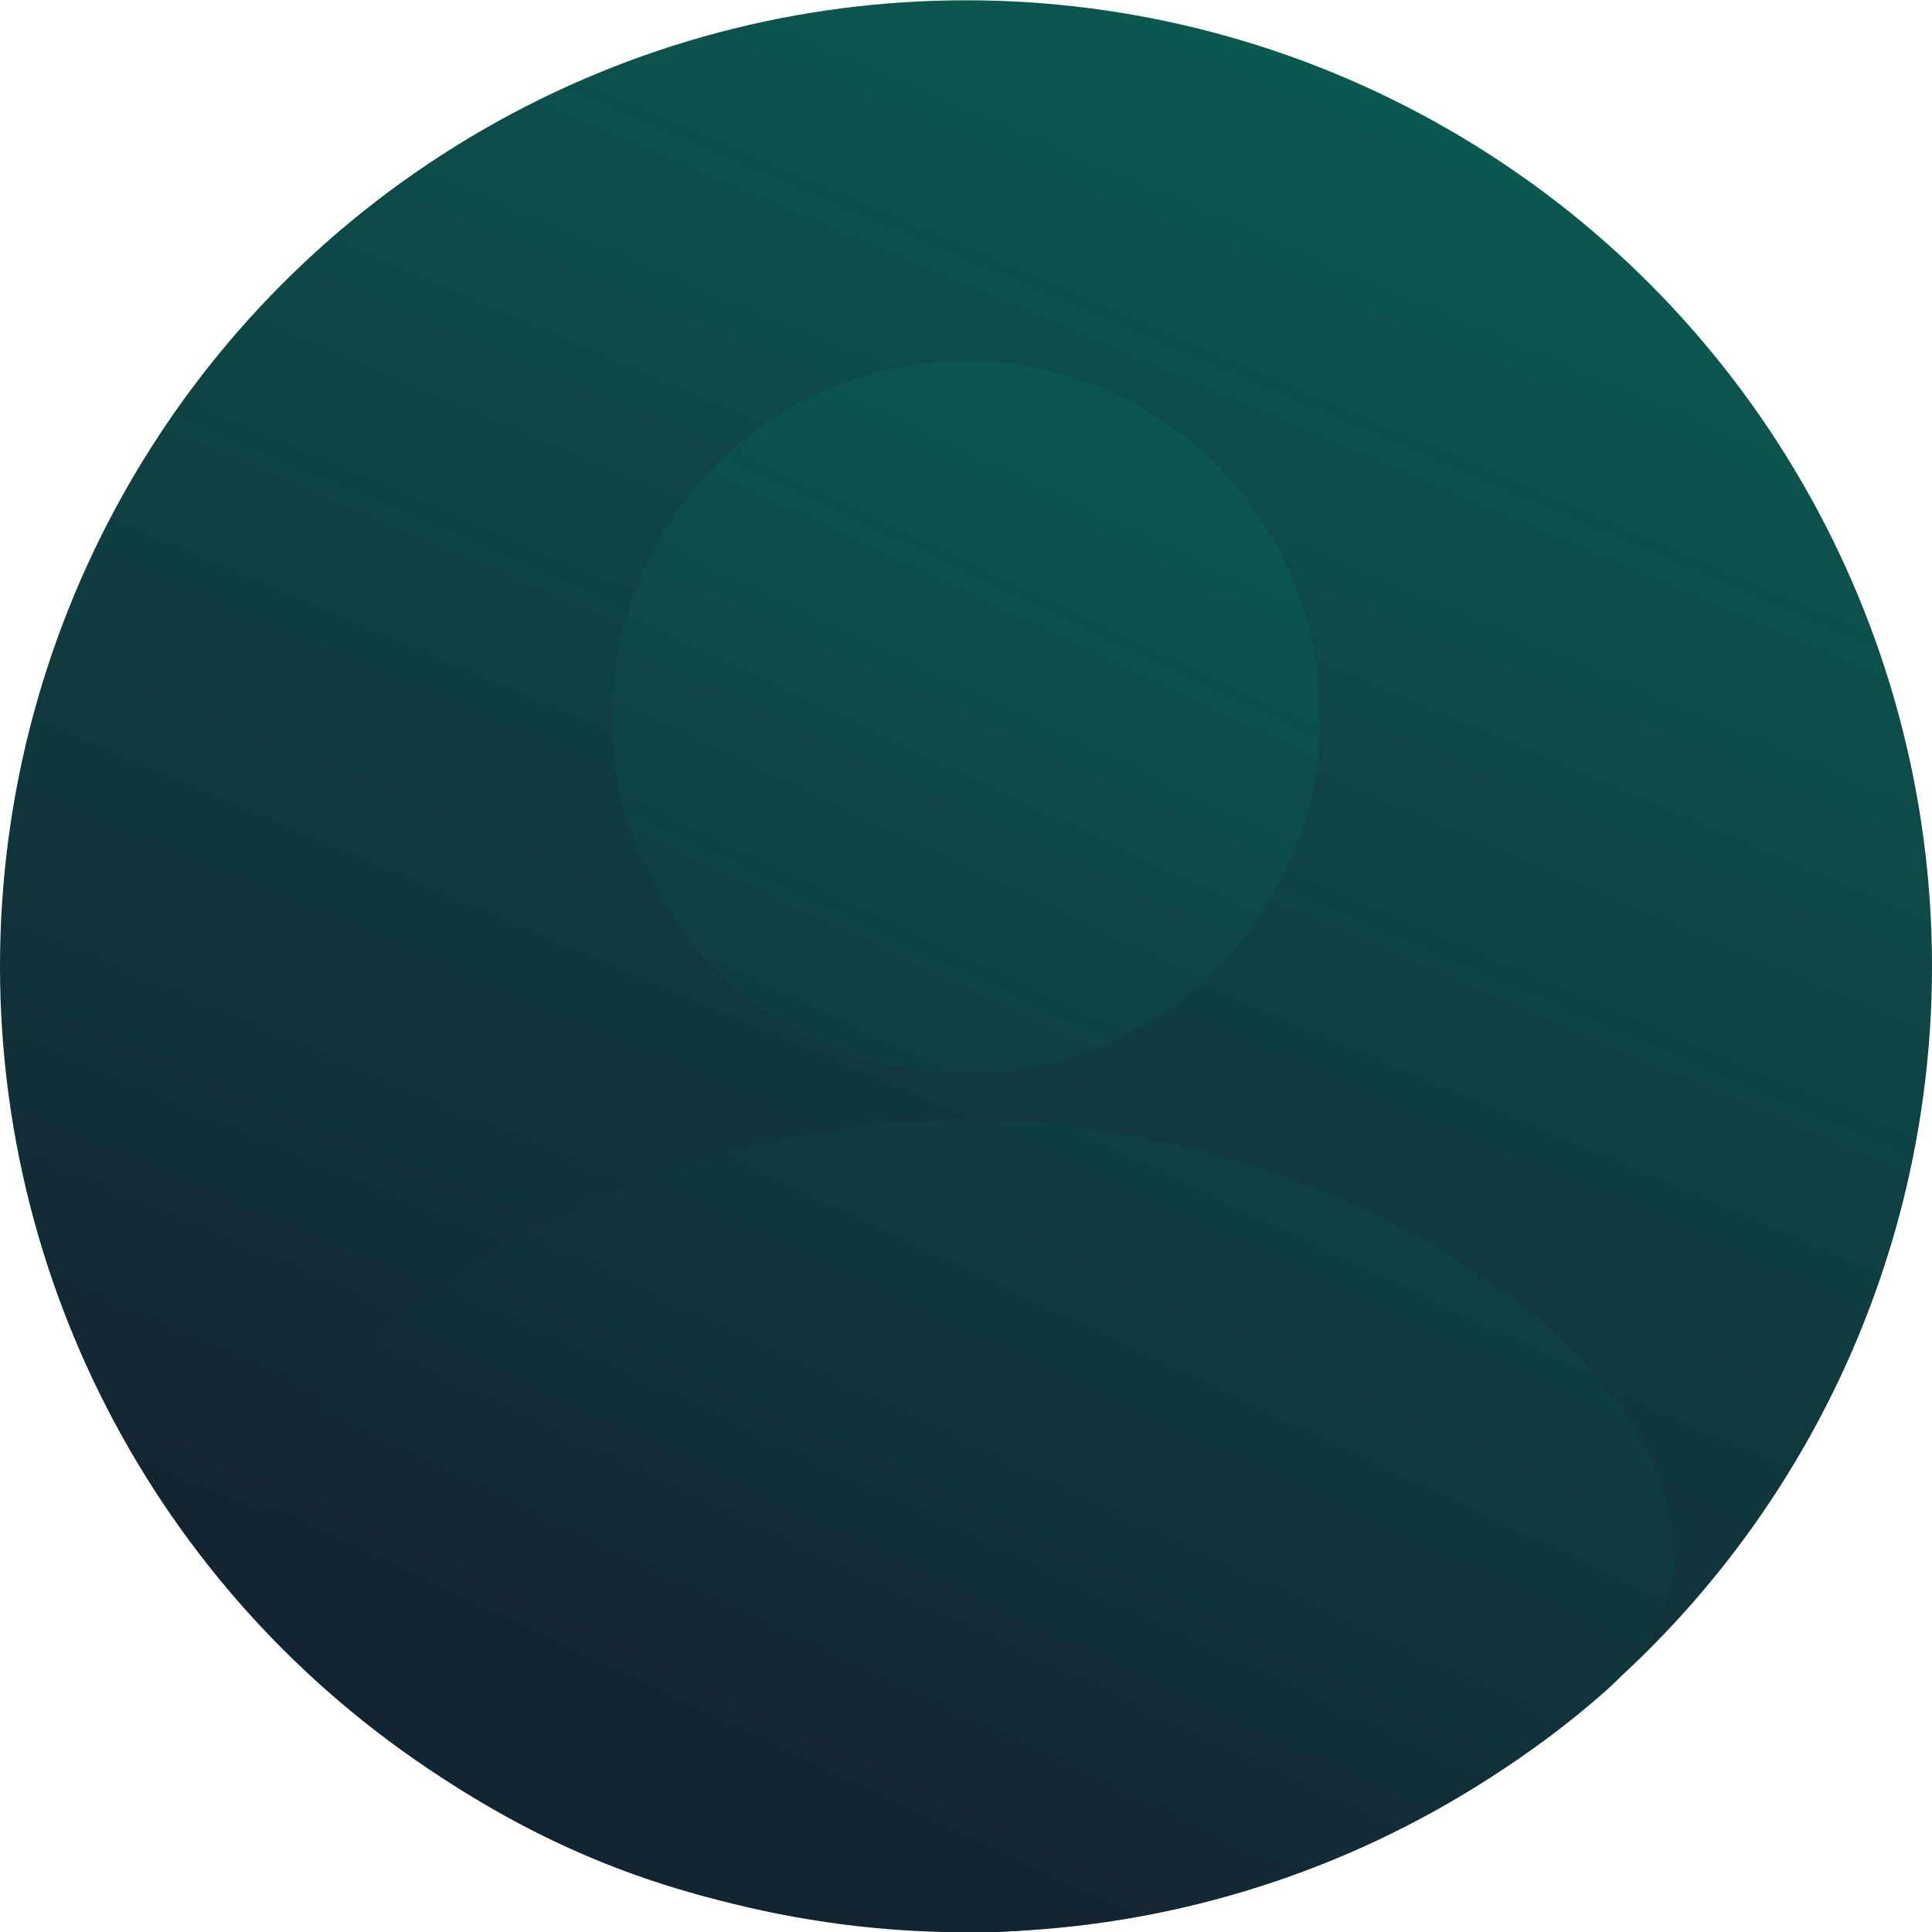 <svg width="88" height="88" viewBox="0 0 88 88" fill="none" xmlns="http://www.w3.org/2000/svg">
<g filter="url(#filter0_ii)">
<circle cx="44" cy="44" r="44" fill="url(#paint0_linear)"/>
</g>
<g filter="url(#filter1_ii)">
<path d="M14.632 76.693C13.065 75.294 11.791 73.49 11.736 71.391C11.735 71.359 11.734 71.329 11.734 71.3C11.734 61.556 27.464 50.999 44.001 50.999C60.538 50.999 76.268 61.242 76.268 70.987C76.268 73.327 74.885 75.453 73.135 77.007C66.502 82.897 56.518 87.513 45.174 88C42.805 87.991 40.3 87.799 37.777 87.446C28.67 86.37 21.149 82.515 14.632 76.693Z" fill="url(#paint1_linear)"/>
<path d="M60.134 32.667C60.134 23.694 52.915 16.427 44.001 16.427C35.087 16.427 27.868 23.694 27.868 32.667C27.868 41.64 35.087 48.908 44.001 48.908C52.915 48.908 60.134 41.64 60.134 32.667Z" fill="url(#paint2_linear)"/>
</g>
<defs>
<filter id="filter0_ii" x="-4.013" y="-4" width="96.026" height="96.013" filterUnits="userSpaceOnUse" color-interpolation-filters="sRGB">
<feFlood flood-opacity="0" result="BackgroundImageFix"/>
<feBlend mode="normal" in="SourceGraphic" in2="BackgroundImageFix" result="shape"/>
<feColorMatrix in="SourceAlpha" type="matrix" values="0 0 0 0 0 0 0 0 0 0 0 0 0 0 0 0 0 0 127 0" result="hardAlpha"/>
<feMorphology radius="1.605" operator="erode" in="SourceAlpha" result="effect1_innerShadow"/>
<feOffset dx="-4.013" dy="4.013"/>
<feGaussianBlur stdDeviation="4.013"/>
<feComposite in2="hardAlpha" operator="arithmetic" k2="-1" k3="1"/>
<feColorMatrix type="matrix" values="0 0 0 0 0.059 0 0 0 0 0.129 0 0 0 0 0.161 0 0 0 1 0"/>
<feBlend mode="normal" in2="shape" result="effect1_innerShadow"/>
<feColorMatrix in="SourceAlpha" type="matrix" values="0 0 0 0 0 0 0 0 0 0 0 0 0 0 0 0 0 0 127 0" result="hardAlpha"/>
<feOffset dx="4.013" dy="-4"/>
<feGaussianBlur stdDeviation="2.497"/>
<feComposite in2="hardAlpha" operator="arithmetic" k2="-1" k3="1"/>
<feColorMatrix type="matrix" values="0 0 0 0 0.035 0 0 0 0 0.427 0 0 0 0 0.373 0 0 0 1 0"/>
<feBlend mode="normal" in2="effect1_innerShadow" result="effect2_innerShadow"/>
</filter>
<filter id="filter1_ii" x="7.721" y="12.427" width="72.559" height="79.586" filterUnits="userSpaceOnUse" color-interpolation-filters="sRGB">
<feFlood flood-opacity="0" result="BackgroundImageFix"/>
<feBlend mode="normal" in="SourceGraphic" in2="BackgroundImageFix" result="shape"/>
<feColorMatrix in="SourceAlpha" type="matrix" values="0 0 0 0 0 0 0 0 0 0 0 0 0 0 0 0 0 0 127 0" result="hardAlpha"/>
<feMorphology radius="1.605" operator="erode" in="SourceAlpha" result="effect1_innerShadow"/>
<feOffset dx="-4.013" dy="4.013"/>
<feGaussianBlur stdDeviation="4.013"/>
<feComposite in2="hardAlpha" operator="arithmetic" k2="-1" k3="1"/>
<feColorMatrix type="matrix" values="0 0 0 0 0.059 0 0 0 0 0.129 0 0 0 0 0.161 0 0 0 1 0"/>
<feBlend mode="normal" in2="shape" result="effect1_innerShadow"/>
<feColorMatrix in="SourceAlpha" type="matrix" values="0 0 0 0 0 0 0 0 0 0 0 0 0 0 0 0 0 0 127 0" result="hardAlpha"/>
<feOffset dx="4.013" dy="-4"/>
<feGaussianBlur stdDeviation="2.497"/>
<feComposite in2="hardAlpha" operator="arithmetic" k2="-1" k3="1"/>
<feColorMatrix type="matrix" values="0 0 0 0 0.035 0 0 0 0 0.427 0 0 0 0 0.373 0 0 0 1 0"/>
<feBlend mode="normal" in2="effect1_innerShadow" result="effect2_innerShadow"/>
</filter>
<linearGradient id="paint0_linear" x1="82.857" y1="3.78525e-06" x2="46.12" y2="86.02" gradientUnits="userSpaceOnUse">
<stop stop-color="#0A6053"/>
<stop offset="1" stop-color="#132431"/>
</linearGradient>
<linearGradient id="paint1_linear" x1="72.496" y1="16.427" x2="40.493" y2="83.992" gradientUnits="userSpaceOnUse">
<stop stop-color="#0A6053"/>
<stop offset="1" stop-color="#132431"/>
</linearGradient>
<linearGradient id="paint2_linear" x1="72.496" y1="16.427" x2="40.493" y2="83.992" gradientUnits="userSpaceOnUse">
<stop stop-color="#0A6053"/>
<stop offset="1" stop-color="#132431"/>
</linearGradient>
</defs>
</svg>
